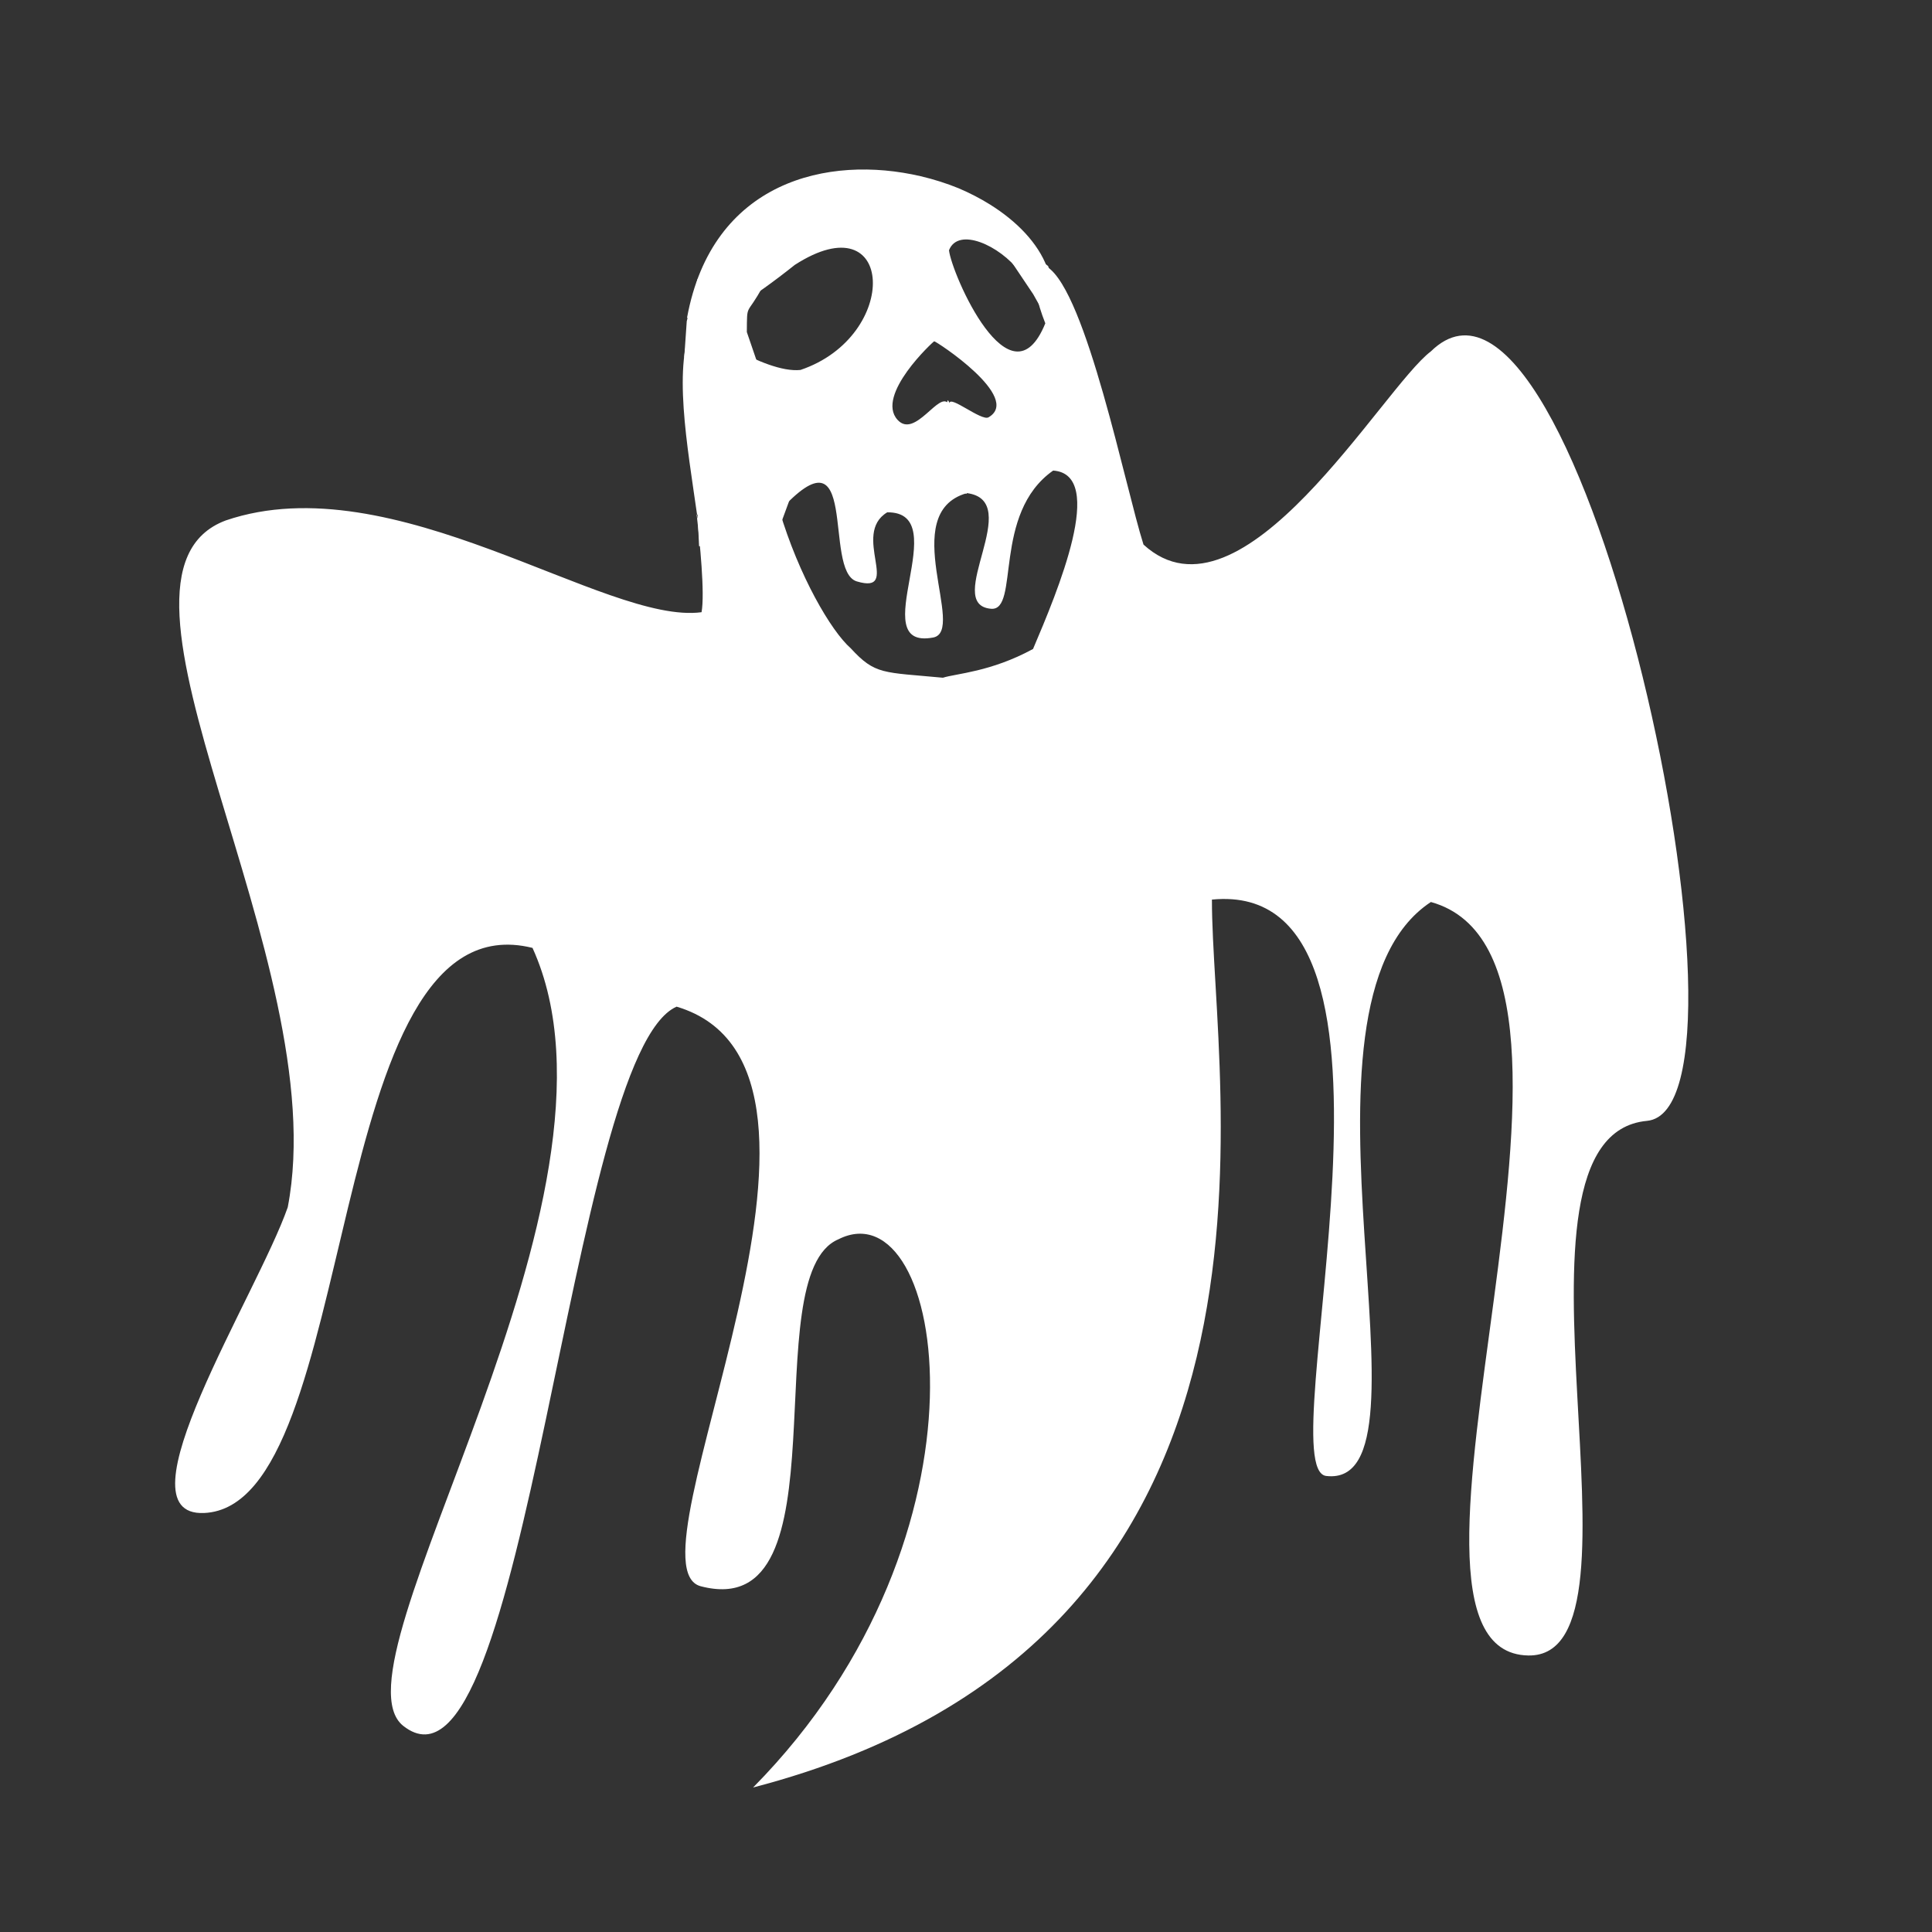 <?xml version="1.0" standalone="no"?>
<!DOCTYPE svg PUBLIC "-//W3C//DTD SVG 20010904//EN" "http://www.w3.org/TR/2001/REC-SVG-20010904/DTD/svg10.dtd">
<!-- Created using Krita: https://krita.org -->
<svg xmlns="http://www.w3.org/2000/svg" 
    xmlns:xlink="http://www.w3.org/1999/xlink"
    xmlns:krita="http://krita.org/namespaces/svg/krita"
    xmlns:sodipodi="http://sodipodi.sourceforge.net/DTD/sodipodi-0.dtd"
    width="216pt"
    height="216pt"
    viewBox="0 0 216 216">
<rect x="0" y="0" width="216" height="216" fill="#333333" stroke="none"/>
<defs/>
<path id="shape0" transform="translate(19.581, 18.951)" fill="#ffffff" fill-rule="evenodd" stroke="none" stroke-width="5.4" stroke-linecap="square" stroke-linejoin="bevel" d="M5.664 39.234C24.457 32.84 48.127 50.93 58.854 49.495C59.238 47.387 58.655 41.598 58.307 38.584C58.299 38.519 62.194 38.818 67.56 38.131C69.733 45.435 73.335 51.602 75.531 53.526C78.275 56.52 79.154 56.187 85.836 56.82C87.289 56.354 91.189 56.182 95.915 53.604C98.635 47.206 104.177 34.078 98.162 33.659C91.316 38.466 94.47 49.394 91.212 49.11C85.741 48.634 95.128 36.962 88.464 36.173C87.967 35.155 86.883 30.107 86.571 26.143C86.585 25.181 90.148 28.157 90.933 27.707C94.747 25.517 85.081 19.194 84.864 19.205C84.779 19.209 78.262 25.222 80.763 27.985C82.74 30.169 85.483 24.578 86.495 26.23C86.486 29.731 87.046 34.313 88.464 36.196C80.715 38.456 88.519 51.623 84.743 52.326C76.869 53.792 87.293 38.252 79.612 38.327C75.557 40.765 81.282 47.558 76.215 46.052C72.344 44.901 76.68 28.118 67.506 38.265C61.585 38.669 58.553 38.816 58.409 38.977C57.243 30.763 55.562 21.729 57.998 16.966C59.328 17.868 64.693 14.325 69.275 10.667C80.482 3.44 81.126 18.626 69.912 22.41C65.841 22.84 58.185 17.456 57.234 16.555C60.042 1.29 72.997 -1.666 83.345 0.749C84.826 1.095 86.252 1.55 87.589 2.095C88.831 2.623 90.007 3.231 91.091 3.907C94.131 5.803 96.447 8.228 97.464 10.884C96.826 11.861 95.742 12.021 94.411 11.426C92.197 8.485 87.55 6.385 86.518 9.029C86.811 11.659 93.392 26.796 97.285 17.198C95.242 11.977 96.608 11.506 97.494 10.889C101.876 13.675 106.239 35.582 108.264 41.934C119.271 52.003 134.976 24.418 140.394 20.334C157.071 3.984 178.802 105.037 164.55 106.363C146.535 108.039 166.201 166.396 151.284 166.134C131.752 165.793 164.168 88.505 140.394 81.894C122.819 93.463 142.018 147.616 128.694 146.064C122.147 145.302 141.348 79.13 115.914 81.624C115.873 102.395 128.493 164.245 64.614 180.894C92.665 152.494 86.085 113.572 74.154 119.604C64.64 123.628 75.287 162.715 58.764 158.394C49.835 156.06 79.587 100.604 56.064 93.594C43.945 98.924 39.315 184.889 25.509 174.009C16.774 167.126 52.583 114.794 39.954 87.025C16.159 81.124 20.949 149.443 3.234 150.204C-6.711 150.632 9.136 125.872 12.589 116.023C17.913 88.435 -10.934 45.423 5.664 39.234Z" sodipodi:nodetypes="ccccccccsccscsccscsccccccccccccccccsscscccscscscc"/><path id="shape1" transform="translate(77.827, 53.865)" fill="#ffffff" fill-rule="evenodd" stroke="none" stroke-width="5.4" stroke-linecap="square" stroke-linejoin="bevel" d="M0 0L0.331 7.2L8.711 6.75L10.463 1.98C10.305 1.83 6.817 1.17 0 0Z" sodipodi:nodetypes="ccccc"/><path id="shape2" transform="translate(76.5, 31.185)" fill="#ffffff" fill-rule="evenodd" stroke="none" stroke-width="5.4" stroke-linecap="square" stroke-linejoin="bevel" d="M1.492 0L8.8 0.81C6.946 4.266 7.02 2.541 6.997 5.94L9 11.79L0 8.775L0.28 4.725C0.28 4.725 0.684 3.15 1.492 0Z" sodipodi:nodetypes="ccccccc"/><path id="shape3" transform="translate(110.745, 25.785)" fill="#ffffff" fill-rule="evenodd" stroke="none" stroke-width="5.4" stroke-linecap="square" stroke-linejoin="bevel" d="M3.915 2.025L0 0L4.77 7.11L6.84 10.8L8.46 9.81L6.435 3.96C6.435 3.96 5.595 3.315 3.915 2.025Z" sodipodi:nodetypes="ccccccc"/><path id="shape4" transform="translate(102.825, 44.73)" fill="#ffffff" fill-rule="evenodd" stroke="none" stroke-width="5.4" stroke-linecap="square" stroke-linejoin="bevel" d="M3.15 0L0 7.74L5.22 10.485L7.155 6.615C7.155 6.585 5.82 4.38 3.15 0Z" sodipodi:nodetypes="ccccc"/>
</svg>

